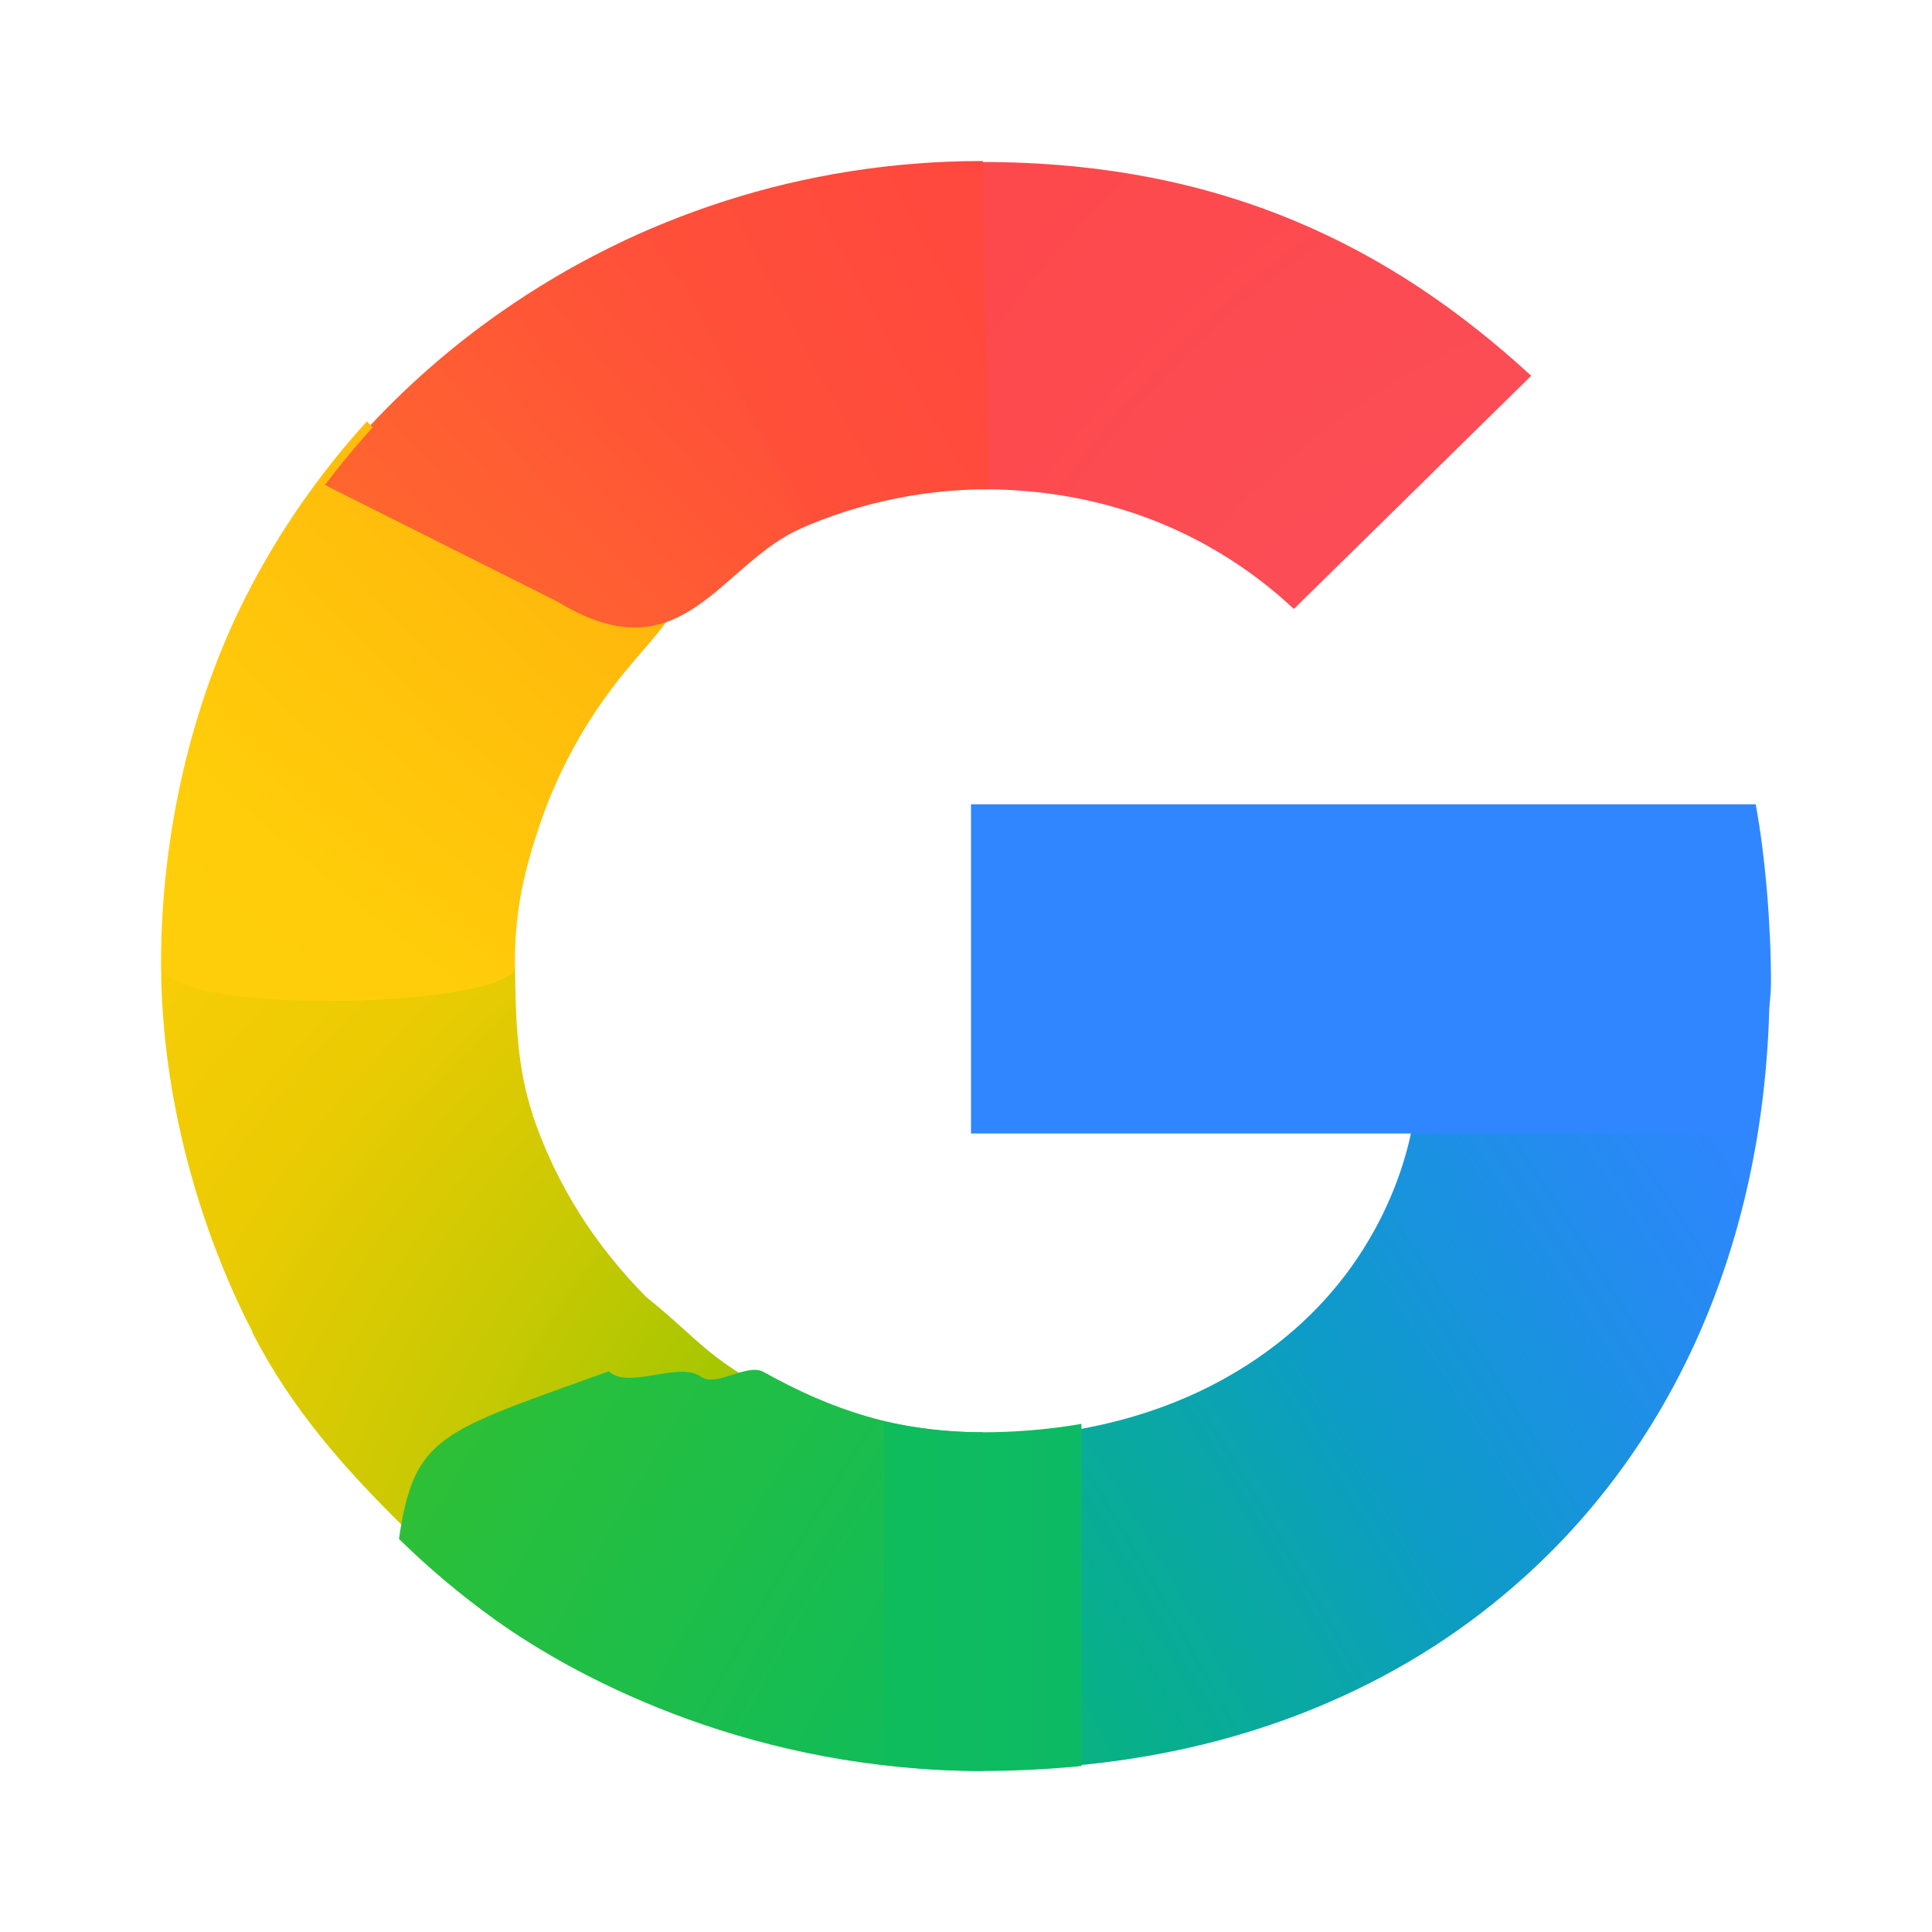 <svg width="20" height="20" viewBox="0 0 20 20" fill="none" xmlns="http://www.w3.org/2000/svg">
<g filter="url(#filter0_f_1116_33912)">
<path d="M18.053 8.447L10.175 8.447V11.614L14.702 11.614C14.629 12.062 14.466 12.503 14.226 12.905C13.952 13.366 13.613 13.717 13.266 13.984C12.225 14.784 11.012 14.947 10.169 14.947C8.041 14.947 6.222 13.567 5.518 11.692C5.49 11.624 5.471 11.553 5.448 11.484C5.292 11.007 5.207 10.501 5.207 9.976C5.207 9.429 5.299 8.905 5.467 8.411C6.129 6.461 7.989 5.005 10.171 5.005C10.61 5.005 11.032 5.057 11.433 5.162C12.349 5.401 12.997 5.871 13.394 6.243L15.789 3.89C14.332 2.549 12.433 1.737 10.167 1.737C8.355 1.737 6.683 2.303 5.313 3.26C4.201 4.036 3.29 5.075 2.675 6.282C2.102 7.401 1.789 8.641 1.789 9.974C1.789 11.308 2.103 12.56 2.675 13.669V13.677C3.279 14.853 4.163 15.867 5.237 16.639C6.176 17.314 7.858 18.213 10.167 18.213C11.494 18.213 12.671 17.973 13.709 17.523C14.457 17.198 15.12 16.775 15.721 16.23C16.514 15.511 17.136 14.622 17.56 13.599C17.984 12.575 18.211 11.418 18.211 10.164C18.211 9.579 18.152 8.986 18.053 8.447Z" fill="black"/>
<path d="M1.668 10.03C1.677 11.342 2.05 12.696 2.614 13.789V13.797C3.021 14.591 3.578 15.218 4.213 15.839L8.045 14.436C7.32 14.066 7.209 13.84 6.69 13.427C6.159 12.889 5.763 12.273 5.516 11.549H5.506L5.516 11.542C5.354 11.064 5.338 10.557 5.332 10.03L1.668 10.03Z" fill="url(#paint0_radial_1116_33912)"/>
<path d="M10.175 1.677C9.796 3.012 9.941 4.31 10.175 5.065C10.612 5.065 11.034 5.118 11.433 5.222C12.349 5.461 12.997 5.931 13.394 6.304L15.851 3.89C14.395 2.551 12.644 1.679 10.175 1.677Z" fill="url(#paint1_radial_1116_33912)"/>
<path d="M10.167 1.667C8.309 1.667 6.593 2.247 5.188 3.229C4.666 3.593 4.187 4.014 3.76 4.483C3.649 5.534 4.597 6.827 6.474 6.816C7.385 5.753 8.732 5.065 10.232 5.065C10.233 5.065 10.235 5.065 10.236 5.065L10.175 1.667C10.172 1.667 10.169 1.667 10.167 1.667Z" fill="url(#paint2_radial_1116_33912)"/>
<path d="M16.299 10.411L14.64 11.554C14.568 12.002 14.404 12.443 14.165 12.845C13.891 13.306 13.552 13.656 13.204 13.924C12.166 14.722 10.956 14.886 10.114 14.887C9.243 16.375 9.09 17.12 10.175 18.321C11.517 18.32 12.707 18.077 13.756 17.622C14.515 17.293 15.187 16.863 15.795 16.312C16.599 15.583 17.229 14.682 17.659 13.645C18.089 12.608 18.319 11.435 18.319 10.164L16.299 10.411Z" fill="url(#paint3_radial_1116_33912)"/>
<path d="M10.052 8.326V11.734L18.031 11.734C18.101 11.268 18.333 10.664 18.333 10.164C18.333 9.579 18.275 8.866 18.175 8.326L10.052 8.326Z" fill="#3086FF"/>
<path d="M3.798 4.362C3.306 4.903 2.885 5.508 2.552 6.162C1.98 7.281 1.667 8.641 1.667 9.974C1.667 9.993 1.668 10.011 1.668 10.03C1.922 10.518 5.168 10.424 5.332 10.03C5.332 10.012 5.33 9.994 5.33 9.976C5.33 9.429 5.422 9.026 5.59 8.531C5.797 7.921 6.121 7.36 6.535 6.876C6.629 6.756 6.88 6.497 6.953 6.342C6.981 6.283 6.903 6.249 6.898 6.229C6.893 6.205 6.788 6.224 6.765 6.207C6.69 6.152 6.542 6.123 6.452 6.097C6.26 6.043 5.941 5.922 5.764 5.798C5.205 5.403 4.332 4.931 3.798 4.362Z" fill="url(#paint4_radial_1116_33912)"/>
<path d="M5.776 6.231C7.073 7.019 7.446 5.833 8.309 5.462L6.808 2.34C6.257 2.573 5.735 2.862 5.251 3.2C4.529 3.705 3.891 4.32 3.364 5.021L5.776 6.231Z" fill="url(#paint5_radial_1116_33912)"/>
<path d="M6.304 14.195C4.563 14.825 4.29 14.848 4.13 15.931C4.436 16.231 4.765 16.508 5.115 16.76C6.053 17.434 7.858 18.333 10.167 18.333C10.169 18.333 10.172 18.333 10.175 18.333V14.827C10.173 14.827 10.171 14.827 10.169 14.827C9.305 14.827 8.614 14.599 7.906 14.203C7.731 14.105 7.414 14.368 7.253 14.25C7.031 14.089 6.497 14.39 6.304 14.195Z" fill="url(#paint6_radial_1116_33912)"/>
<path d="M9.155 14.716V18.272C9.478 18.31 9.814 18.333 10.167 18.333C10.52 18.333 10.862 18.315 11.195 18.282V14.74C10.822 14.804 10.472 14.827 10.169 14.827C9.821 14.827 9.483 14.786 9.155 14.716Z" fill="url(#paint7_linear_1116_33912)"/>
</g>
<defs>
<filter id="filter0_f_1116_33912" x="1.196" y="1.197" width="17.607" height="17.607" filterUnits="userSpaceOnUse" color-interpolation-filters="sRGB">
<feFlood flood-opacity="0" result="BackgroundImageFix"/>
<feBlend mode="normal" in="SourceGraphic" in2="BackgroundImageFix" result="shape"/>
<feGaussianBlur stdDeviation="0.235" result="effect1_foregroundBlur_1116_33912"/>
</filter>
<radialGradient id="paint0_radial_1116_33912" cx="0" cy="0" r="1" gradientUnits="userSpaceOnUse" gradientTransform="translate(18.133 17.979) rotate(-92.169) scale(23.559 32.097)">
<stop offset="0.142" stop-color="#1ABD4D"/>
<stop offset="0.248" stop-color="#6EC30D"/>
<stop offset="0.312" stop-color="#8AC502"/>
<stop offset="0.366" stop-color="#A2C600"/>
<stop offset="0.446" stop-color="#C8C903"/>
<stop offset="0.54" stop-color="#EBCB03"/>
<stop offset="0.616" stop-color="#F7CD07"/>
<stop offset="0.699" stop-color="#FDCD04"/>
<stop offset="0.771" stop-color="#FDCE05"/>
<stop offset="0.861" stop-color="#FFCE0A"/>
</radialGradient>
<radialGradient id="paint1_radial_1116_33912" cx="0" cy="0" r="1" gradientUnits="userSpaceOnUse" gradientTransform="translate(17.685 17.704) scale(16.347 26.485)">
<stop offset="0.408" stop-color="#FB4E5A"/>
<stop offset="1" stop-color="#FF4540"/>
</radialGradient>
<radialGradient id="paint2_radial_1116_33912" cx="0" cy="0" r="1" gradientUnits="userSpaceOnUse" gradientTransform="translate(24.039 -1.778) rotate(145.584) scale(25.297 37.764)">
<stop offset="0.231" stop-color="#FF4541"/>
<stop offset="0.312" stop-color="#FF4540"/>
<stop offset="0.458" stop-color="#FF4640"/>
<stop offset="0.54" stop-color="#FF473F"/>
<stop offset="0.699" stop-color="#FF5138"/>
<stop offset="0.771" stop-color="#FF5B33"/>
<stop offset="0.861" stop-color="#FF6C29"/>
<stop offset="1" stop-color="#FF8C18"/>
</radialGradient>
<radialGradient id="paint3_radial_1116_33912" cx="0" cy="0" r="1" gradientUnits="userSpaceOnUse" gradientTransform="translate(3.322 16.154) rotate(-125.532) scale(47.407 17.143)">
<stop offset="0.132" stop-color="#0CBA65"/>
<stop offset="0.21" stop-color="#0BB86D"/>
<stop offset="0.297" stop-color="#09B479"/>
<stop offset="0.396" stop-color="#08AD93"/>
<stop offset="0.477" stop-color="#0AA6A9"/>
<stop offset="0.568" stop-color="#0D9CC6"/>
<stop offset="0.667" stop-color="#1893DD"/>
<stop offset="0.769" stop-color="#258BF1"/>
<stop offset="0.859" stop-color="#3086FF"/>
</radialGradient>
<radialGradient id="paint4_radial_1116_33912" cx="0" cy="0" r="1" gradientUnits="userSpaceOnUse" gradientTransform="translate(26.193 -1.499) rotate(97.626) scale(24.729 39.283)">
<stop offset="0.366" stop-color="#FF4E3A"/>
<stop offset="0.458" stop-color="#FF8A1B"/>
<stop offset="0.54" stop-color="#FFA312"/>
<stop offset="0.616" stop-color="#FFB60C"/>
<stop offset="0.771" stop-color="#FFCD0A"/>
<stop offset="0.861" stop-color="#FECF0A"/>
<stop offset="0.915" stop-color="#FECF08"/>
<stop offset="1" stop-color="#FDCD01"/>
</radialGradient>
<radialGradient id="paint5_radial_1116_33912" cx="0" cy="0" r="1" gradientUnits="userSpaceOnUse" gradientTransform="translate(17.259 4.838) rotate(127.723) scale(16.593 45.529)">
<stop offset="0.316" stop-color="#FF4C3C"/>
<stop offset="0.604" stop-color="#FF692C"/>
<stop offset="0.727" stop-color="#FF7825"/>
<stop offset="0.885" stop-color="#FF8D1B"/>
<stop offset="1" stop-color="#FF9F13"/>
</radialGradient>
<radialGradient id="paint6_radial_1116_33912" cx="0" cy="0" r="1" gradientUnits="userSpaceOnUse" gradientTransform="translate(24.622 22.404) rotate(-141.62) scale(28.557 44.499)">
<stop offset="0.231" stop-color="#0FBC5F"/>
<stop offset="0.312" stop-color="#0FBC5F"/>
<stop offset="0.366" stop-color="#0FBC5E"/>
<stop offset="0.458" stop-color="#0FBC5D"/>
<stop offset="0.54" stop-color="#12BC58"/>
<stop offset="0.699" stop-color="#28BF3C"/>
<stop offset="0.771" stop-color="#38C02B"/>
<stop offset="0.861" stop-color="#52C218"/>
<stop offset="0.915" stop-color="#67C30F"/>
<stop offset="1" stop-color="#86C504"/>
</radialGradient>
<linearGradient id="paint7_linear_1116_33912" x1="9.155" y1="16.525" x2="11.195" y2="16.525" gradientUnits="userSpaceOnUse">
<stop stop-color="#0FBC5C"/>
<stop offset="1" stop-color="#0CBA65"/>
</linearGradient>
</defs>
</svg>
